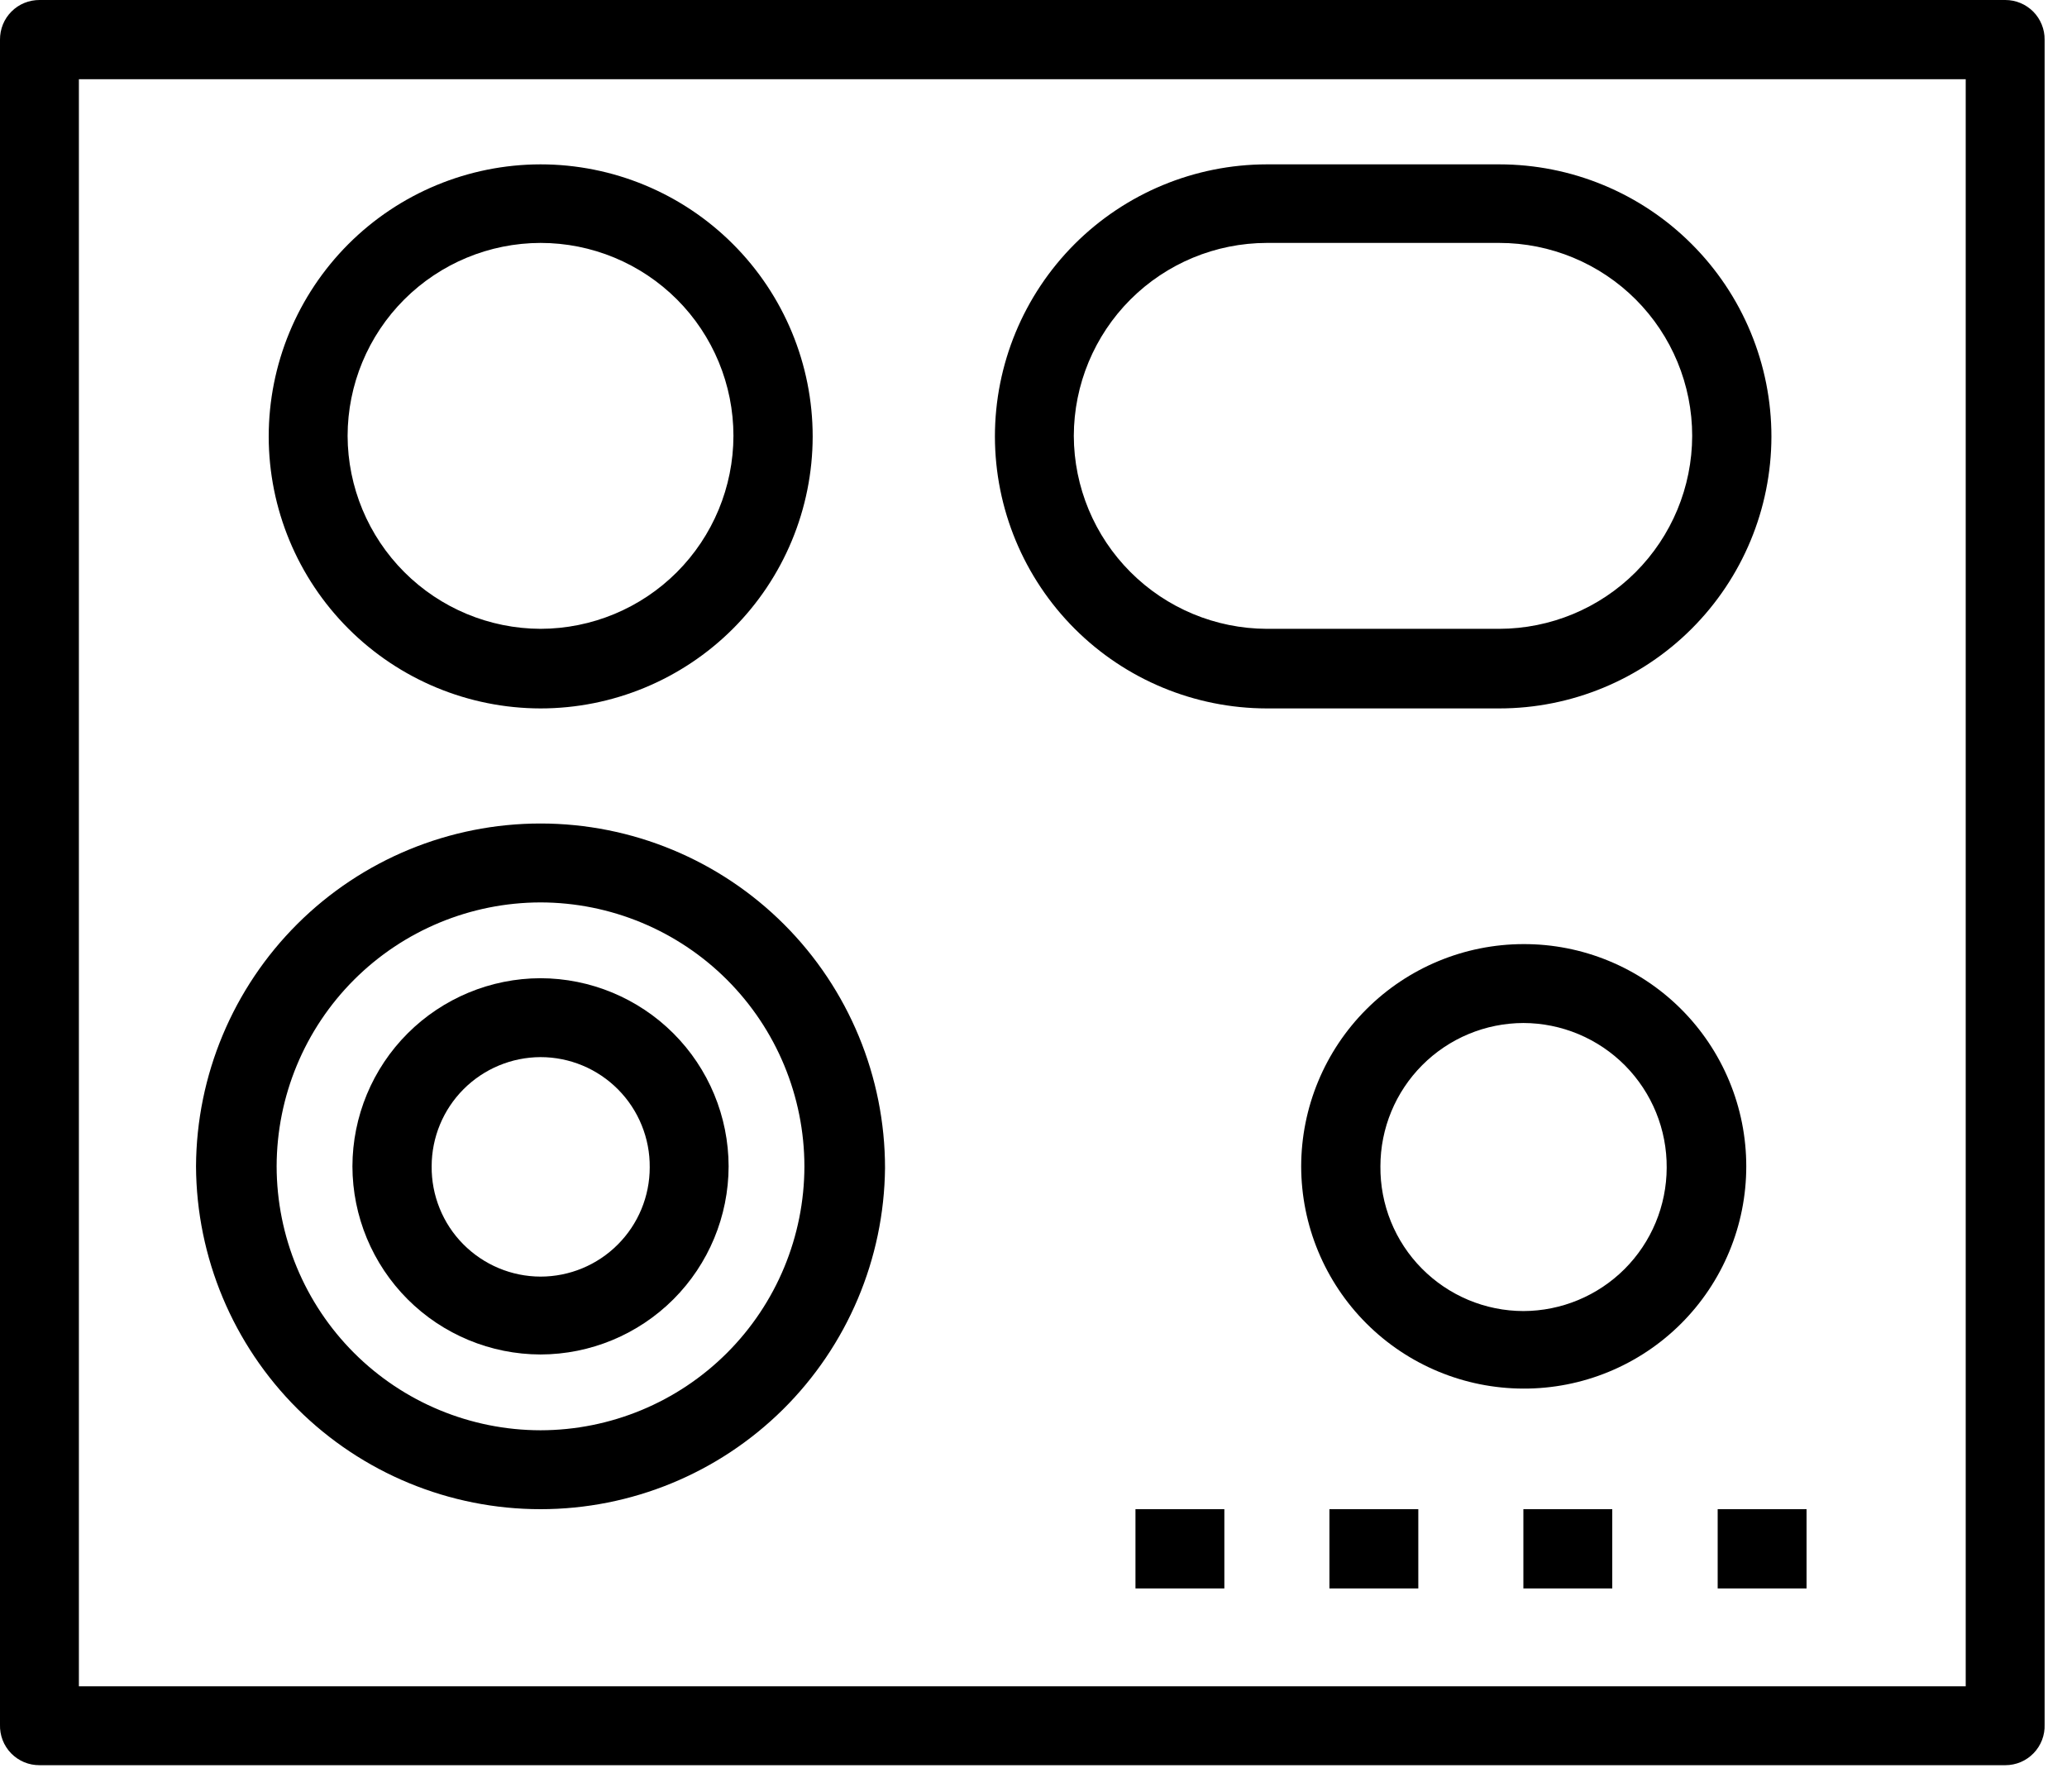<svg width="60" height="52" viewBox="0 0 60 52" fill="none" xmlns="http://www.w3.org/2000/svg">
<g clip-path="url(#clip0_201_456)">
<path d="M41.17 43.8H38.59V46.1H41.17V43.8Z" fill="black"/>
<path d="M35.54 43.8H32.96V46.1H35.54V43.8Z" fill="black"/>
<path d="M46.8 43.8H44.22V46.1H46.8V43.8Z" fill="black"/>
<path d="M52.44 43.8H49.86V46.1H52.44V43.8Z" fill="black"/>
<path d="M58.21 51.23H1.15C0.996 51.231 0.844 51.202 0.701 51.143C0.559 51.083 0.431 50.996 0.323 50.886C0.216 50.776 0.132 50.645 0.076 50.501C0.021 50.357 -0.005 50.204 0 50.05V1.15C-0.001 0.999 0.028 0.849 0.085 0.708C0.142 0.568 0.227 0.441 0.334 0.334C0.441 0.227 0.568 0.142 0.708 0.085C0.849 0.028 0.999 -0.001 1.15 4.42556e-05H58.21C58.361 3.84632e-05 58.51 0.03 58.649 0.088C58.788 0.146 58.914 0.231 59.02 0.337C59.126 0.444 59.209 0.571 59.266 0.711C59.323 0.85 59.352 0.999 59.35 1.15V50.05C59.356 50.203 59.33 50.356 59.275 50.499C59.22 50.642 59.137 50.772 59.031 50.882C58.924 50.992 58.797 51.08 58.656 51.14C58.515 51.199 58.363 51.23 58.21 51.23ZM2.29 48.94H57.06V2.3H2.29V48.94Z" fill="black"/>
<path d="M15.69 43.8C13.046 43.8 10.51 42.753 8.636 40.889C6.763 39.024 5.703 36.493 5.69 33.85C5.703 31.206 6.763 28.676 8.636 26.811C10.51 24.947 13.046 23.9 15.69 23.9C18.342 23.9 20.886 24.954 22.761 26.829C24.636 28.704 25.69 31.248 25.69 33.9C25.664 36.535 24.598 39.053 22.726 40.907C20.853 42.76 18.325 43.8 15.69 43.8ZM15.69 26.19C13.659 26.193 11.712 27.001 10.276 28.436C8.84 29.872 8.033 31.819 8.03 33.85C8.033 35.881 8.84 37.828 10.276 39.264C11.712 40.7 13.659 41.507 15.69 41.51C17.721 41.507 19.668 40.7 21.104 39.264C22.54 37.828 23.347 35.881 23.35 33.85C23.347 31.819 22.54 29.872 21.104 28.436C19.668 27.001 17.721 26.193 15.69 26.19Z" fill="black"/>
<path d="M44.22 40.3C42.51 40.297 40.871 39.617 39.662 38.408C38.453 37.199 37.773 35.56 37.77 33.85C37.773 32.14 38.453 30.501 39.662 29.292C40.871 28.083 42.51 27.403 44.22 27.4C45.069 27.397 45.91 27.562 46.694 27.885C47.479 28.208 48.193 28.683 48.794 29.282C49.395 29.881 49.872 30.593 50.197 31.377C50.523 32.161 50.69 33.001 50.69 33.85C50.69 34.699 50.523 35.539 50.197 36.323C49.872 37.107 49.395 37.819 48.794 38.418C48.193 39.017 47.479 39.492 46.694 39.815C45.91 40.138 45.069 40.303 44.22 40.3ZM44.22 29.69C43.118 29.693 42.063 30.132 41.285 30.912C40.507 31.692 40.07 32.748 40.07 33.85C40.065 34.399 40.168 34.943 40.374 35.452C40.58 35.961 40.885 36.424 41.271 36.814C41.657 37.204 42.116 37.515 42.622 37.727C43.128 37.939 43.671 38.049 44.22 38.05C45.323 38.047 46.379 37.608 47.159 36.829C47.938 36.049 48.377 34.992 48.38 33.89C48.384 33.341 48.279 32.796 48.072 32.287C47.865 31.779 47.559 31.316 47.173 30.925C46.786 30.535 46.326 30.225 45.82 30.013C45.313 29.801 44.769 29.691 44.22 29.69Z" fill="black"/>
<path d="M43.52 20.56H36.77C34.678 20.557 32.673 19.725 31.194 18.246C29.715 16.767 28.883 14.762 28.88 12.67C28.88 10.576 29.711 8.569 31.19 7.087C32.67 5.606 34.676 4.773 36.77 4.77H43.52C44.557 4.77 45.585 4.974 46.543 5.371C47.502 5.768 48.373 6.35 49.106 7.084C49.84 7.817 50.422 8.688 50.819 9.647C51.216 10.605 51.42 11.633 51.42 12.67C51.417 14.764 50.584 16.77 49.102 18.25C47.621 19.729 45.613 20.56 43.52 20.56ZM36.77 7.05C35.285 7.053 33.863 7.644 32.813 8.693C31.764 9.743 31.173 11.166 31.17 12.65C31.175 14.134 31.767 15.555 32.816 16.604C33.865 17.653 35.286 18.245 36.77 18.25H43.52C45.004 18.247 46.427 17.657 47.477 16.607C48.526 15.557 49.117 14.134 49.12 12.65C49.12 11.165 48.53 9.74 47.48 8.69C46.429 7.64 45.005 7.05 43.52 7.05H36.77Z" fill="black"/>
<path d="M15.69 20.56C13.598 20.557 11.593 19.725 10.114 18.246C8.635 16.767 7.802 14.762 7.8 12.67C7.8 10.576 8.631 8.569 10.11 7.087C11.589 5.606 13.596 4.773 15.69 4.77C17.785 4.77 19.794 5.602 21.276 7.084C22.758 8.565 23.59 10.575 23.59 12.67C23.587 14.764 22.754 16.77 21.273 18.25C19.791 19.729 17.783 20.56 15.69 20.56ZM15.69 7.05C14.205 7.053 12.783 7.644 11.733 8.693C10.683 9.743 10.092 11.166 10.09 12.65C10.095 14.134 10.687 15.555 11.736 16.604C12.785 17.653 14.206 18.245 15.69 18.25C17.174 18.247 18.597 17.657 19.647 16.607C20.696 15.557 21.287 14.134 21.29 12.65C21.29 11.165 20.7 9.74 19.65 8.69C18.599 7.64 17.175 7.05 15.69 7.05Z" fill="black"/>
<path d="M15.69 39.31C14.243 39.307 12.855 38.731 11.832 37.708C10.809 36.684 10.233 35.297 10.23 33.85C10.233 32.403 10.809 31.015 11.832 29.992C12.855 28.969 14.243 28.393 15.69 28.39C17.137 28.393 18.524 28.969 19.548 29.992C20.571 31.015 21.147 32.403 21.15 33.85C21.147 35.297 20.571 36.684 19.548 37.708C18.524 38.731 17.137 39.307 15.69 39.31ZM15.69 30.68C14.851 30.683 14.047 31.018 13.455 31.612C12.863 32.206 12.53 33.011 12.53 33.85C12.526 34.268 12.605 34.683 12.762 35.07C12.918 35.457 13.15 35.81 13.444 36.107C13.738 36.405 14.088 36.641 14.473 36.803C14.858 36.965 15.272 37.049 15.69 37.05C16.531 37.05 17.337 36.716 17.931 36.121C18.526 35.527 18.86 34.721 18.86 33.88C18.864 33.461 18.785 33.046 18.627 32.658C18.47 32.27 18.237 31.917 17.942 31.619C17.647 31.322 17.297 31.085 16.91 30.924C16.523 30.763 16.109 30.68 15.69 30.68Z" fill="black"/>
</g>
<defs>
<clipPath id="clip0_201_456">
<rect width="59.35" height="51.23" fill="white"/>
</clipPath>
</defs>
</svg>
